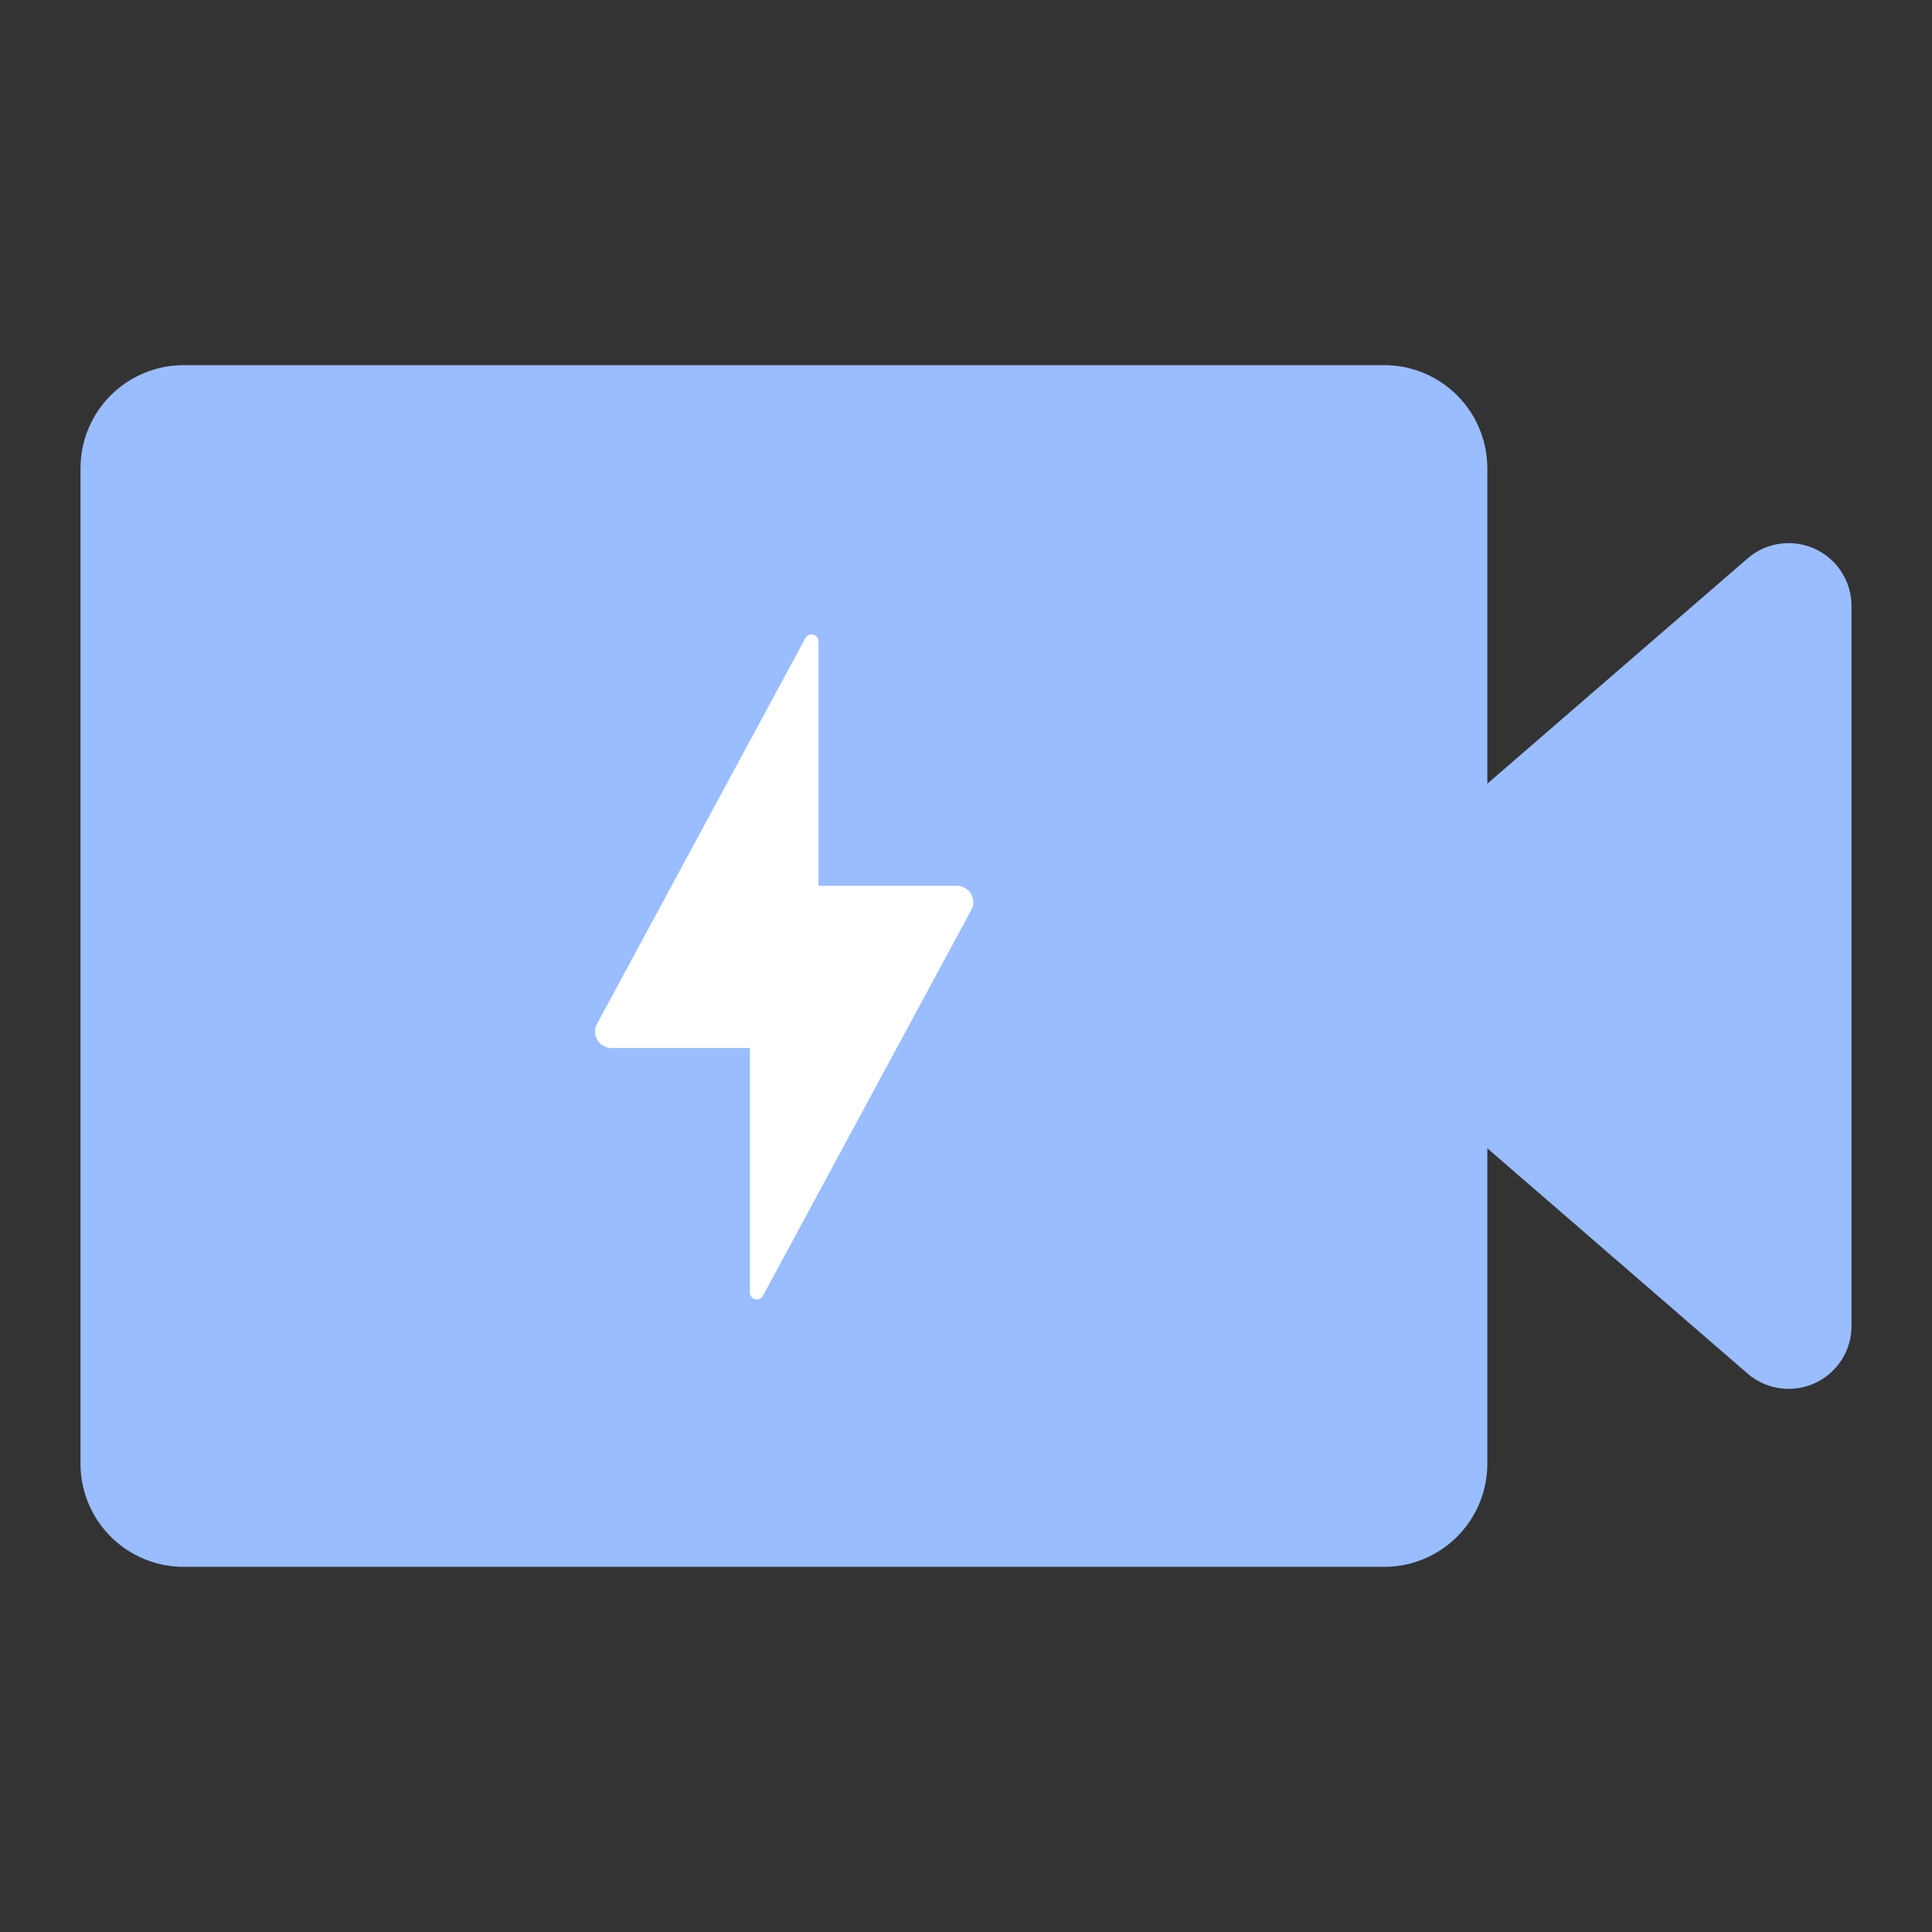 <svg xmlns="http://www.w3.org/2000/svg" xmlns:svg="http://www.w3.org/2000/svg" id="svg2" width="192" height="192" version="1.1" viewBox="0 0 192 192"><rect x="0" y="0" width="192" height="192" fill="#333333" stroke="none"/><g id="layer1" transform="translate(0,-860.362)"><rect id="rect1038" width="119.31" height="98.926" x="18.249" y="906.899" style="fill:#99bdfe;fill-opacity:1;stroke:#99bdfe;stroke-width:20.498;stroke-linecap:round;stroke-linejoin:round;stroke-miterlimit:4;stroke-dasharray:none;stroke-opacity:1;stop-color:#000"/><path style="fill:#99bdfe;fill-opacity:1;stroke:none;stroke-width:19.471;stroke-linecap:round;stroke-linejoin:round;stroke-miterlimit:4;stroke-dasharray:none;stroke-opacity:1;stop-color:#000" id="path1040" d="m 126.877,956.362 46.79,-40.499 a 6.245,6.245 0 0 1 10.333,4.722 v 71.554 a 6.245,6.245 0 0 1 -10.333,4.722 z"/><path style="fill:#fff;fill-opacity:1;stroke:none;stroke-width:20.498;stroke-linecap:round;stroke-linejoin:round;stroke-miterlimit:4;stroke-dasharray:none;stroke-opacity:1;stop-color:#000" id="path1044" d="M 80.04,923.77 59.334,962.108 a 1.63,1.63 0 0 0 1.434,2.405 h 13.753 v 24.294 a 0.691,0.691 0 0 0 1.299,0.328 l 20.706,-38.338 a 1.63,1.63 0 0 0 -1.434,-2.405 H 81.339 v -24.294 a 0.691,0.691 0 0 0 -1.299,-0.328 z"/></g><style id="style853" type="text/css"/><style id="style853-9" type="text/css"/><style id="style853-3" type="text/css"/></svg>
